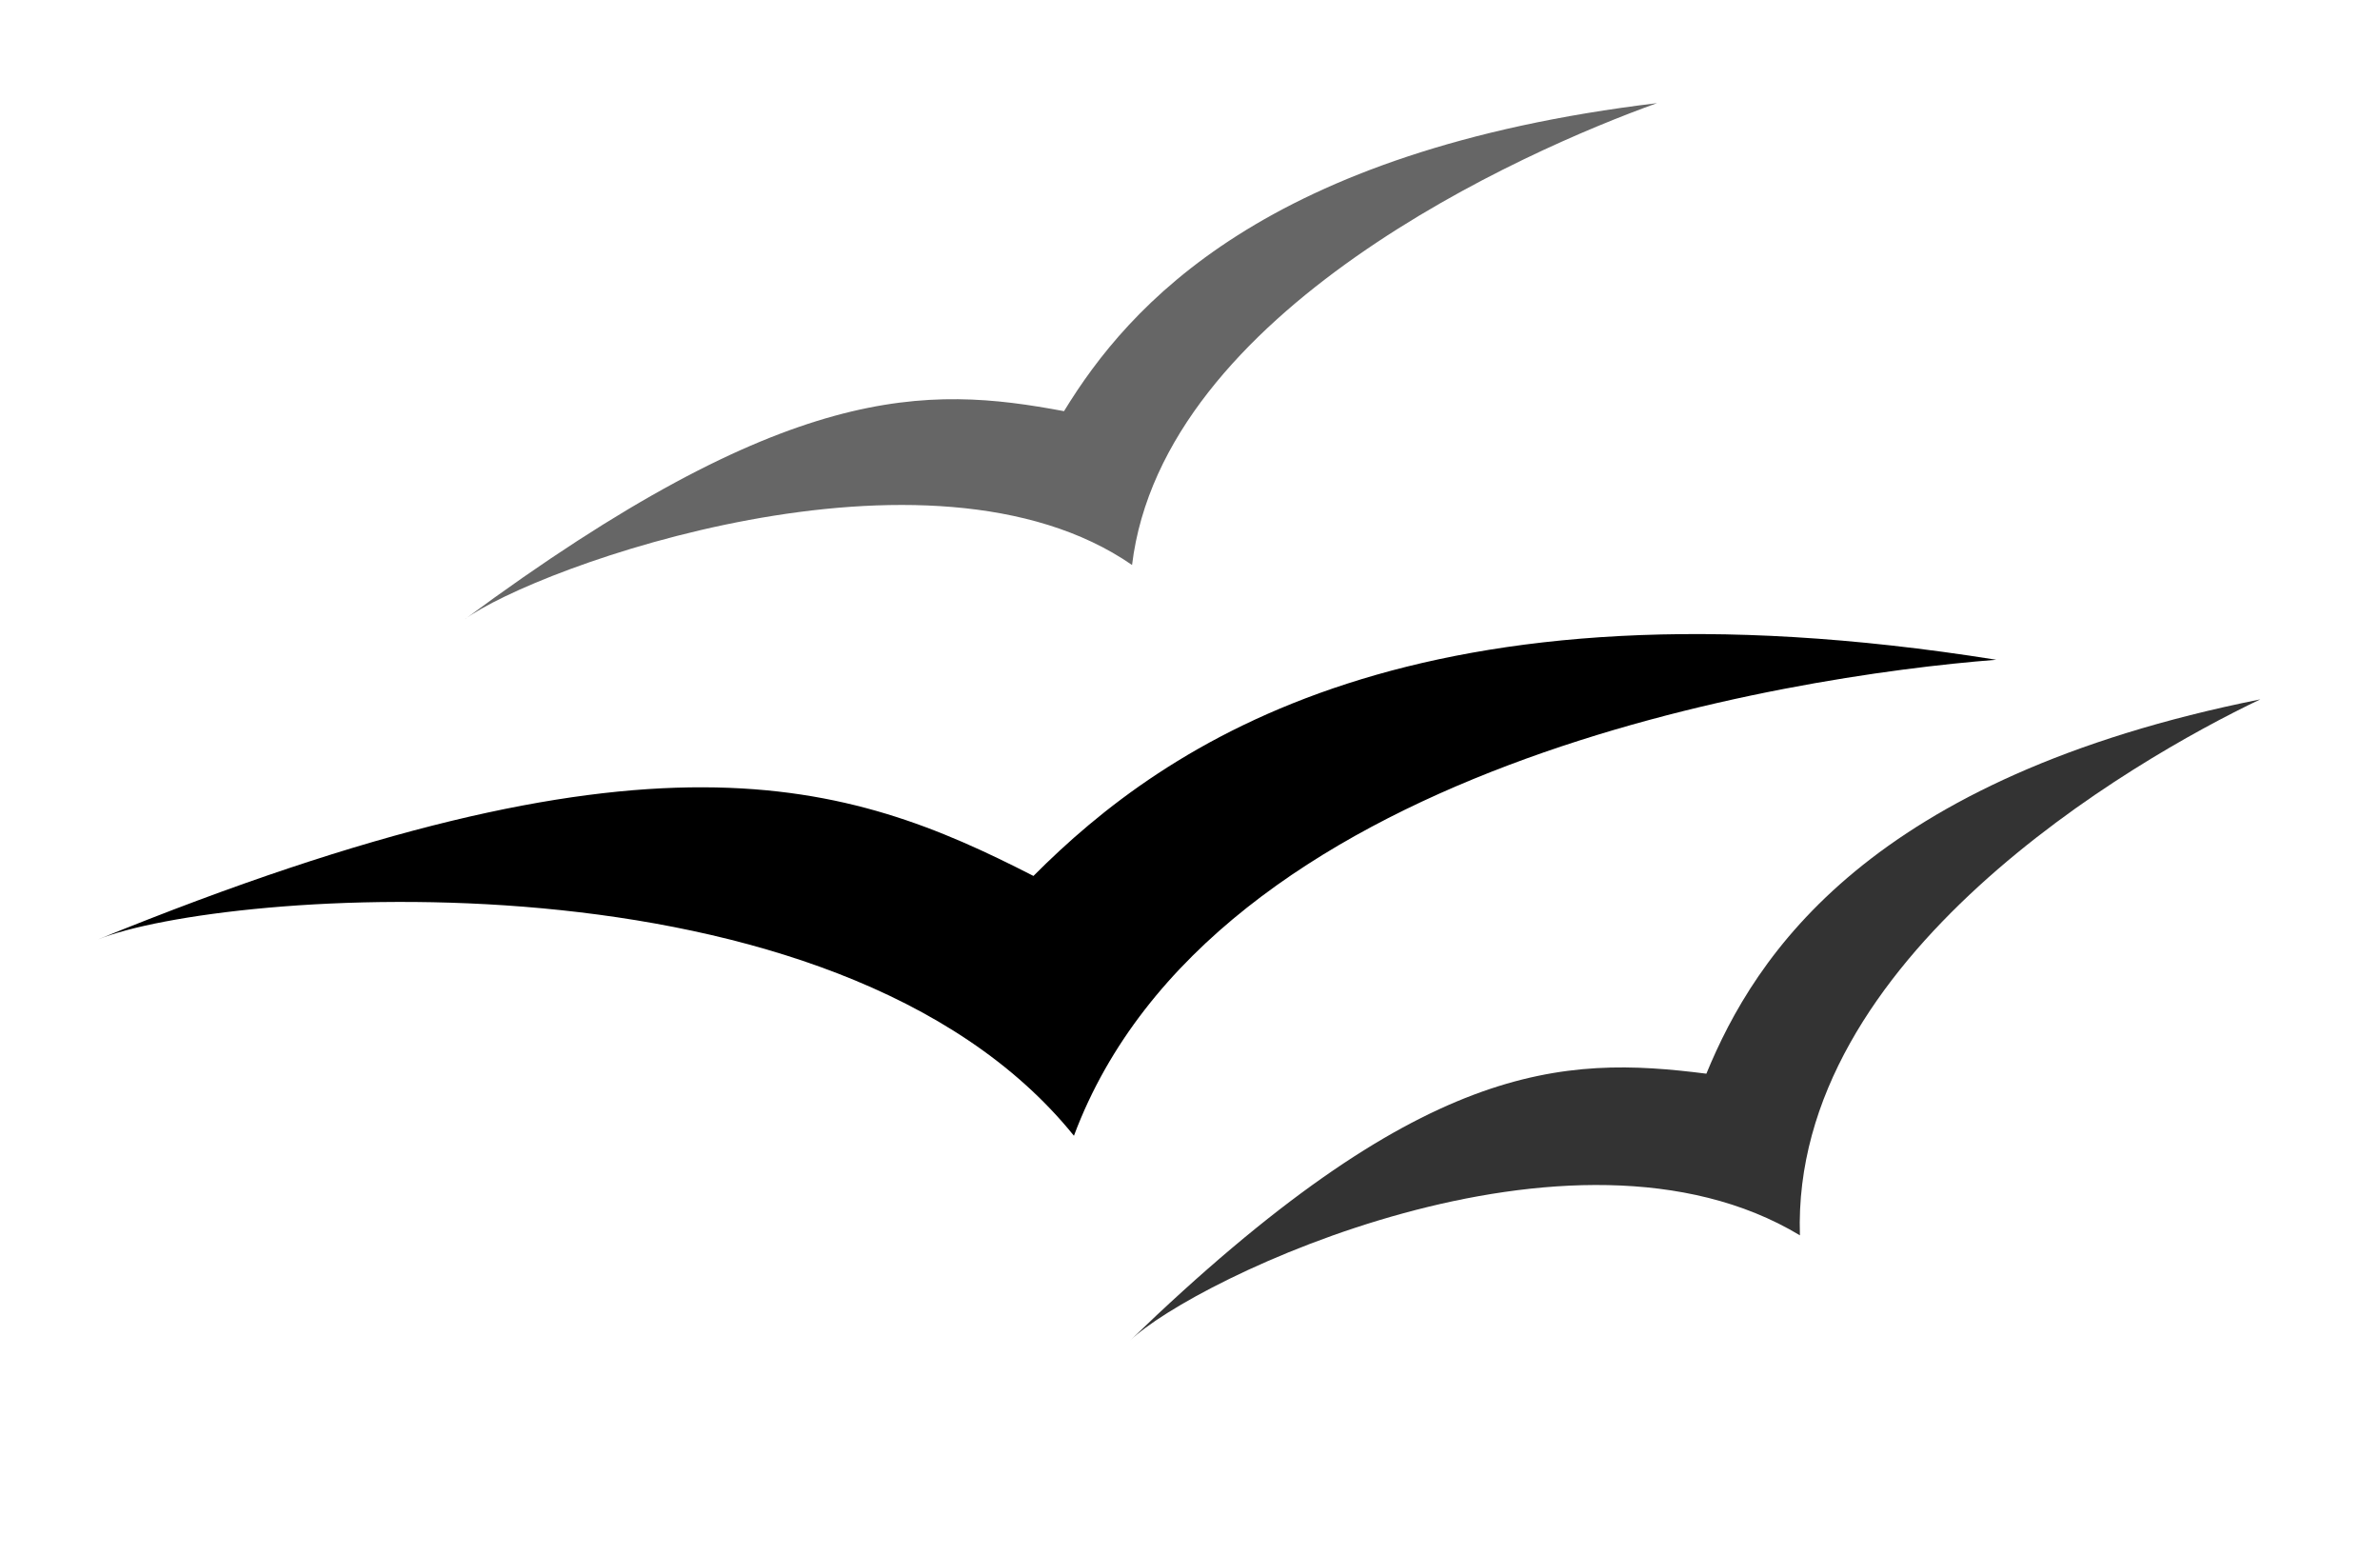 <svg width="381" height="249" viewBox="0 0 381 249" fill="none" xmlns="http://www.w3.org/2000/svg">
<g filter="url(#filter0_f_765_679)">
<path d="M171.919 181.766C194.063 122.549 286.134 108.198 319.57 105.587C226.911 90.808 186.482 119.048 165.438 140.185C135.527 124.863 104.12 114.289 15.677 150.354C35.18 142.401 133.819 134.54 171.919 181.766Z" fill="black"/>
</g>
<g filter="url(#filter1_f_765_679)">
<path d="M181.223 90.42C186.168 49.693 243.889 24.164 265.267 16.506C202.495 24.074 180.665 48.891 170.334 65.802C148.38 61.7 126.211 60.814 74.335 99.156C85.775 90.701 148.817 68.011 181.223 90.42Z" fill="black" fill-opacity="0.6"/>
</g>
<g filter="url(#filter2_f_765_679)">
<path d="M288.138 197.702C286.702 153.31 341.325 121.691 361.841 111.924C299.233 124.468 280.981 152.825 273.163 171.832C250.195 168.92 227.52 169.502 180.871 214.572C191.158 204.633 251.641 175.715 288.138 197.702Z" fill="black" fill-opacity="0.8"/>
</g>
<defs>
<filter id="filter0_f_765_679" x="0.577" y="86.377" width="334.093" height="110.489" filterUnits="userSpaceOnUse" color-interpolation-filters="sRGB">
<feFlood flood-opacity="0" result="BackgroundImageFix"/>
<feBlend mode="normal" in="SourceGraphic" in2="BackgroundImageFix" result="shape"/>
<feGaussianBlur stdDeviation="7.55" result="effect1_foregroundBlur_765_679"/>
</filter>
<filter id="filter1_f_765_679" x="58.535" y="0.706" width="222.532" height="114.25" filterUnits="userSpaceOnUse" color-interpolation-filters="sRGB">
<feFlood flood-opacity="0" result="BackgroundImageFix"/>
<feBlend mode="normal" in="SourceGraphic" in2="BackgroundImageFix" result="shape"/>
<feGaussianBlur stdDeviation="7.9" result="effect1_foregroundBlur_765_679"/>
</filter>
<filter id="filter2_f_765_679" x="163.172" y="94.224" width="216.37" height="138.048" filterUnits="userSpaceOnUse" color-interpolation-filters="sRGB">
<feFlood flood-opacity="0" result="BackgroundImageFix"/>
<feBlend mode="normal" in="SourceGraphic" in2="BackgroundImageFix" result="shape"/>
<feGaussianBlur stdDeviation="8.85" result="effect1_foregroundBlur_765_679"/>
</filter>
</defs>
</svg>

